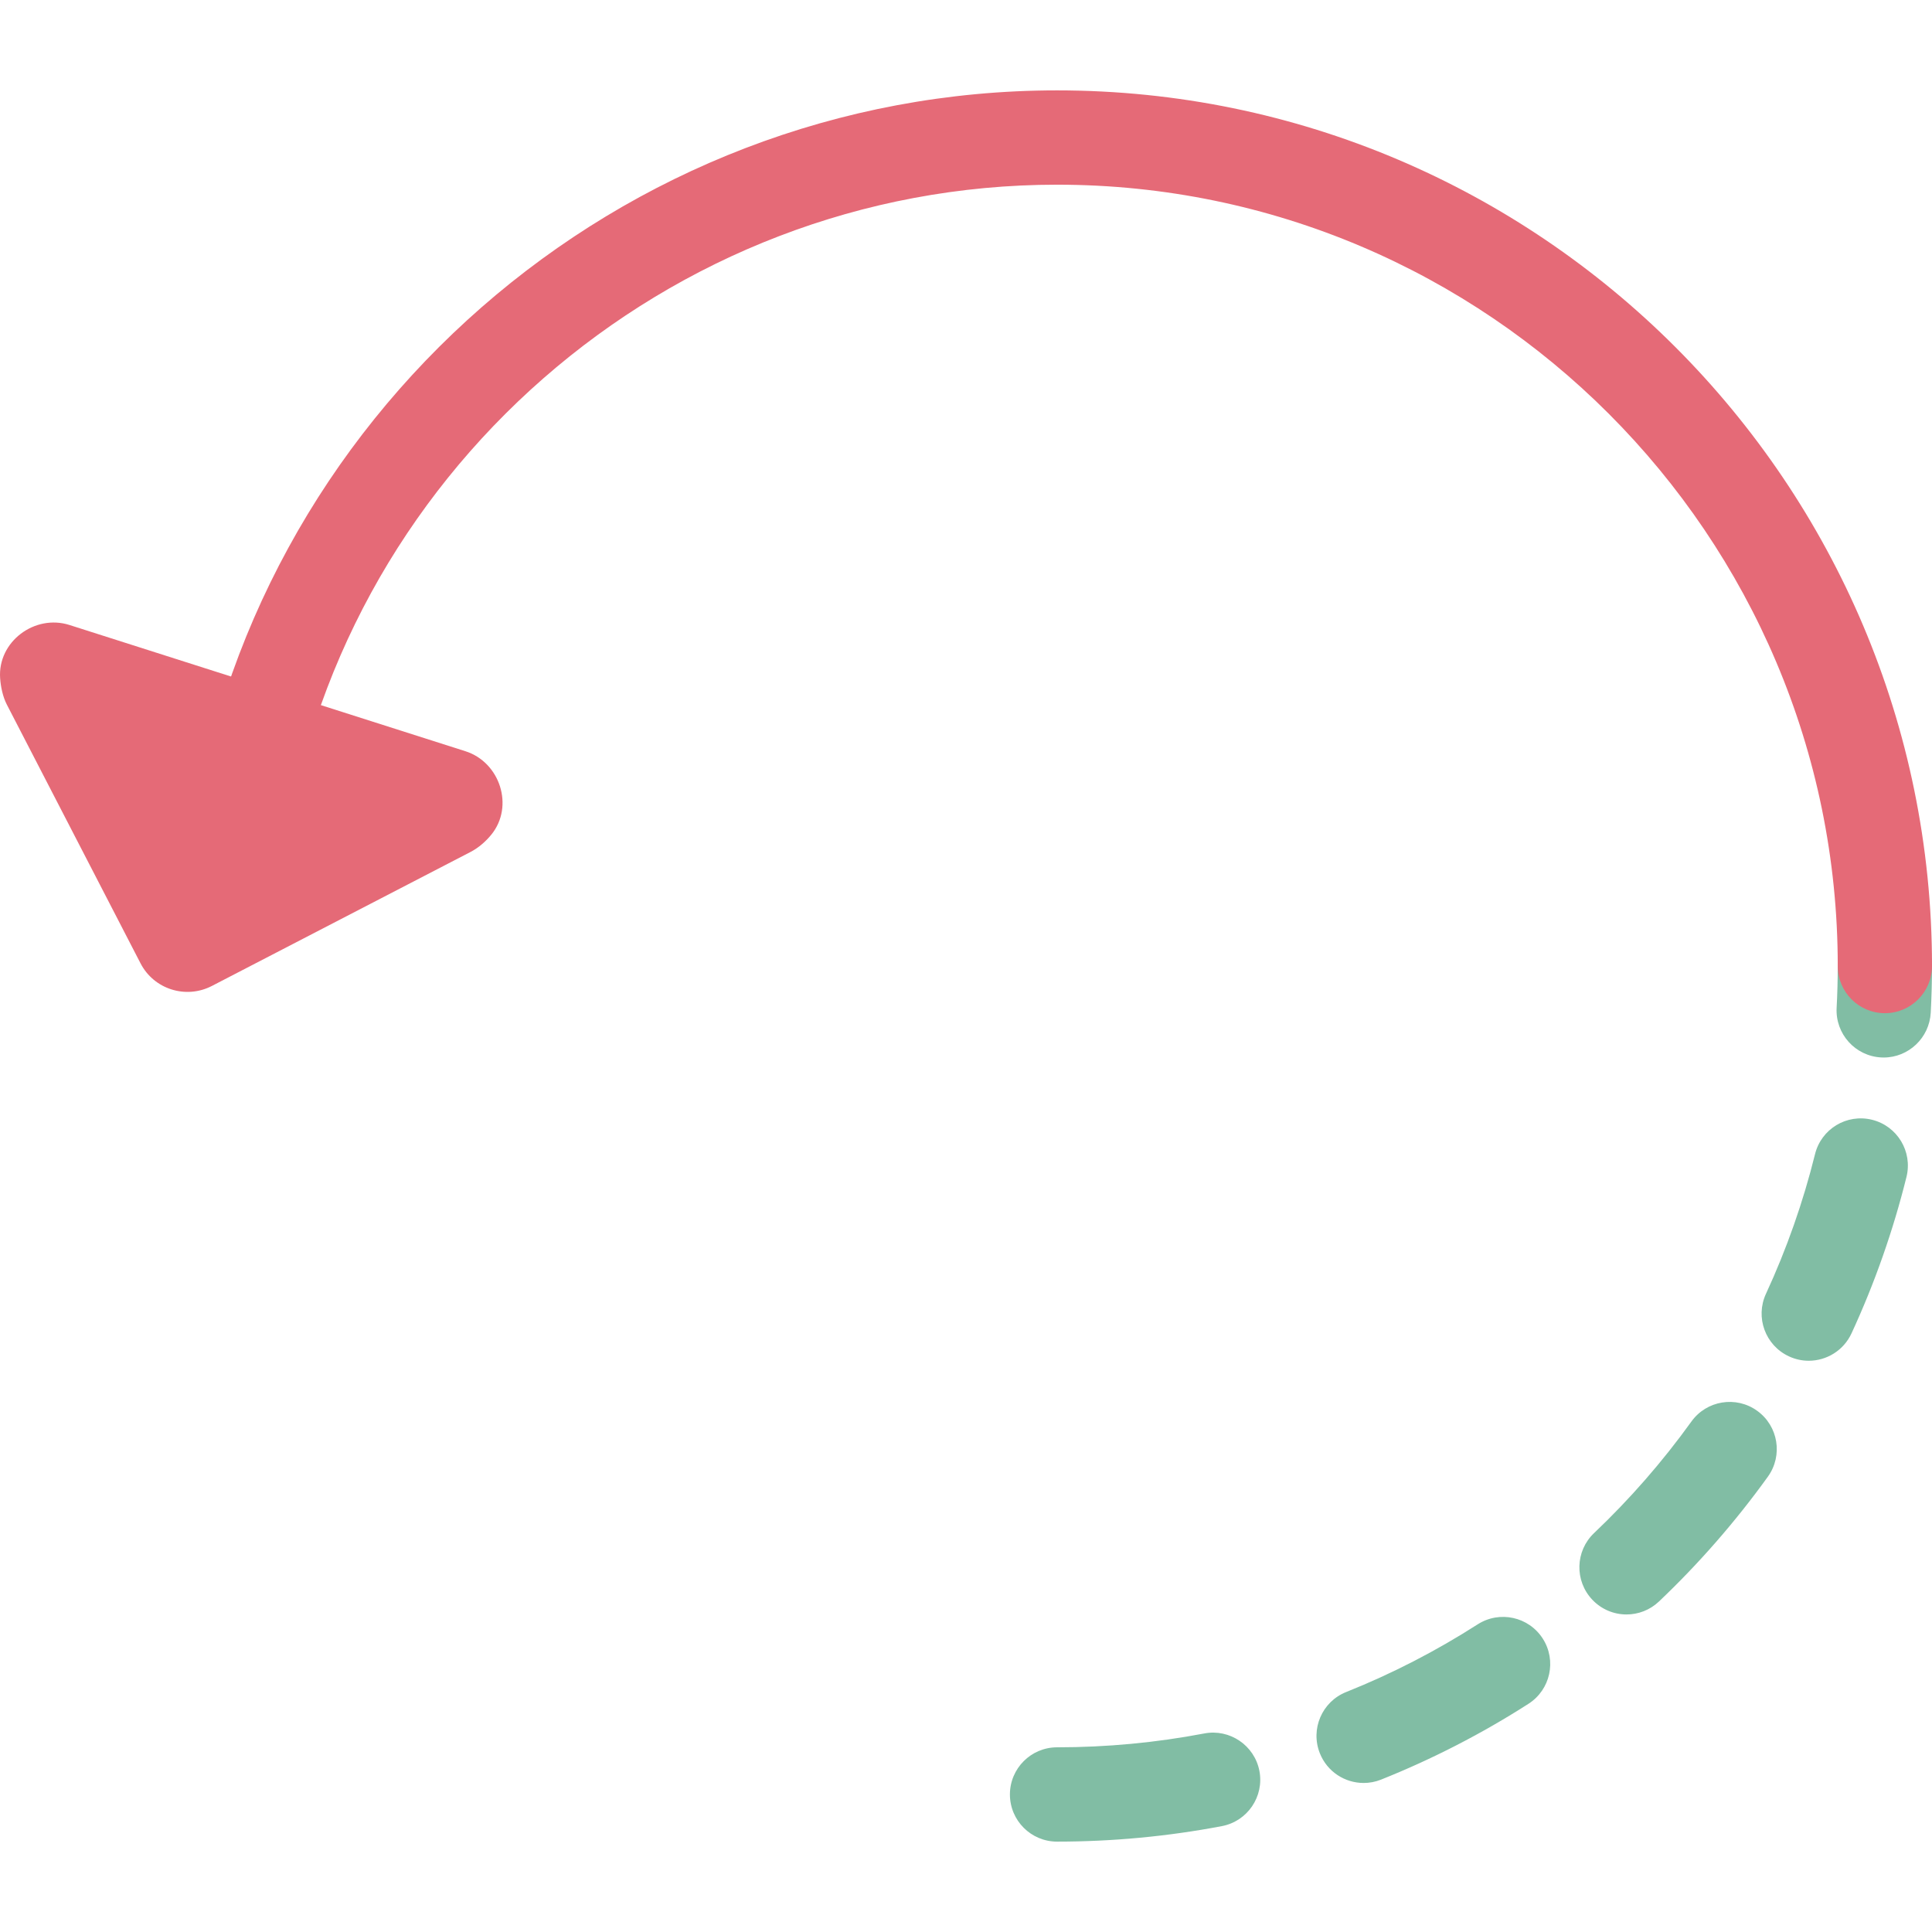 <?xml version="1.0" encoding="iso-8859-1"?>
<!-- Generator: Adobe Illustrator 19.1.0, SVG Export Plug-In . SVG Version: 6.00 Build 0)  -->
<svg version="1.1" id="Capa_1" xmlns="http://www.w3.org/2000/svg" xmlns:xlink="http://www.w3.org/1999/xlink" x="0px" y="0px"
	 viewBox="0 0 61.5 61.5" style="enable-background:new 0 0 61.5 61.5;" xml:space="preserve">
<g>
	<g id="group-30svg">
		<path id="path-1_23_" style="fill:#81BDA4;" d="M33.648,58.623c-0.828,0-1.5-0.672-1.5-1.501c0-0.828,0.672-1.501,1.5-1.501
			c1.576,0,3.153-0.148,4.687-0.441c0.807-0.155,1.599,0.378,1.755,1.193c0.155,0.815-0.379,1.6-1.192,1.756
			C37.178,58.457,35.412,58.623,33.648,58.623z M43.407,56.756c-0.595,0-1.159-0.357-1.393-0.945
			c-0.307-0.77,0.068-1.643,0.838-1.95c1.455-0.581,2.863-1.306,4.185-2.154c0.699-0.447,1.626-0.244,2.073,0.454
			c0.447,0.698,0.244,1.626-0.454,2.074c-1.482,0.95-3.061,1.762-4.693,2.414C43.781,56.722,43.593,56.756,43.407,56.756z
			 M51.776,51.392c-0.397,0-0.793-0.157-1.088-0.468c-0.571-0.602-0.546-1.552,0.055-2.123c1.138-1.079,2.18-2.274,3.098-3.55
			c0.484-0.674,1.423-0.826,2.094-0.342c0.673,0.484,0.825,1.422,0.342,2.095c-1.028,1.429-2.195,2.766-3.469,3.976
			C52.518,51.255,52.147,51.392,51.776,51.392z M57.575,43.316c-0.211,0-0.424-0.045-0.629-0.14
			c-0.751-0.348-1.079-1.24-0.731-1.992c0.658-1.423,1.183-2.918,1.561-4.443c0.199-0.804,1.007-1.296,1.817-1.096
			c0.804,0.2,1.294,1.014,1.095,1.818c-0.424,1.71-1.013,3.386-1.75,4.981C58.684,42.993,58.142,43.316,57.575,43.316z
			 M59.963,33.663c-0.026,0-0.053,0-0.079-0.002c-0.827-0.043-1.463-0.749-1.42-1.577c0.024-0.443,0.035-0.901,0.036-1.35
			c0.002-0.828,0.673-1.511,1.5-1.511c0.001,0,0.002,0,0.003,0c0.828,0,1.499,0.689,1.497,1.517
			c-0.001,0.499-0.014,1.002-0.04,1.494C61.418,33.035,60.756,33.663,59.963,33.663z"/>
		<path id="path-2_23_" style="fill:#E56A77;" d="M60,32.252c-0.828,0-1.5-0.673-1.5-1.501c0-13.714-11.148-24.872-24.852-24.872
			c-12.4,0-22.99,9.259-24.633,21.537c-0.11,0.822-0.866,1.398-1.686,1.288c-0.821-0.11-1.397-0.865-1.287-1.687
			c1.842-13.762,13.709-24.14,27.606-24.14c15.358,0,27.852,12.504,27.852,27.874C61.5,31.579,60.828,32.252,60,32.252z"/>
		<path id="path-3_22_" style="fill:#E56A77;" d="M6.881,21.384l-4.669-1.489c-1.106-0.353-2.287,0.531-2.208,1.689
			c0.019,0.276,0.082,0.589,0.217,0.851l4.253,8.231c0.427,0.827,1.445,1.146,2.271,0.719l8.231-4.264
			c0.261-0.135,0.488-0.337,0.663-0.551c0.734-0.9,0.281-2.305-0.824-2.657l-4.92-1.569L6.881,21.384z"/>
	</g>
</g>
<g>
</g>
<g>
</g>
<g>
</g>
<g>
</g>
<g>
</g>
<g>
</g>
<g>
</g>
<g>
</g>
<g>
</g>
<g>
</g>
<g>
</g>
<g>
</g>
<g>
</g>
<g>
</g>
<g>
</g>
</svg>
